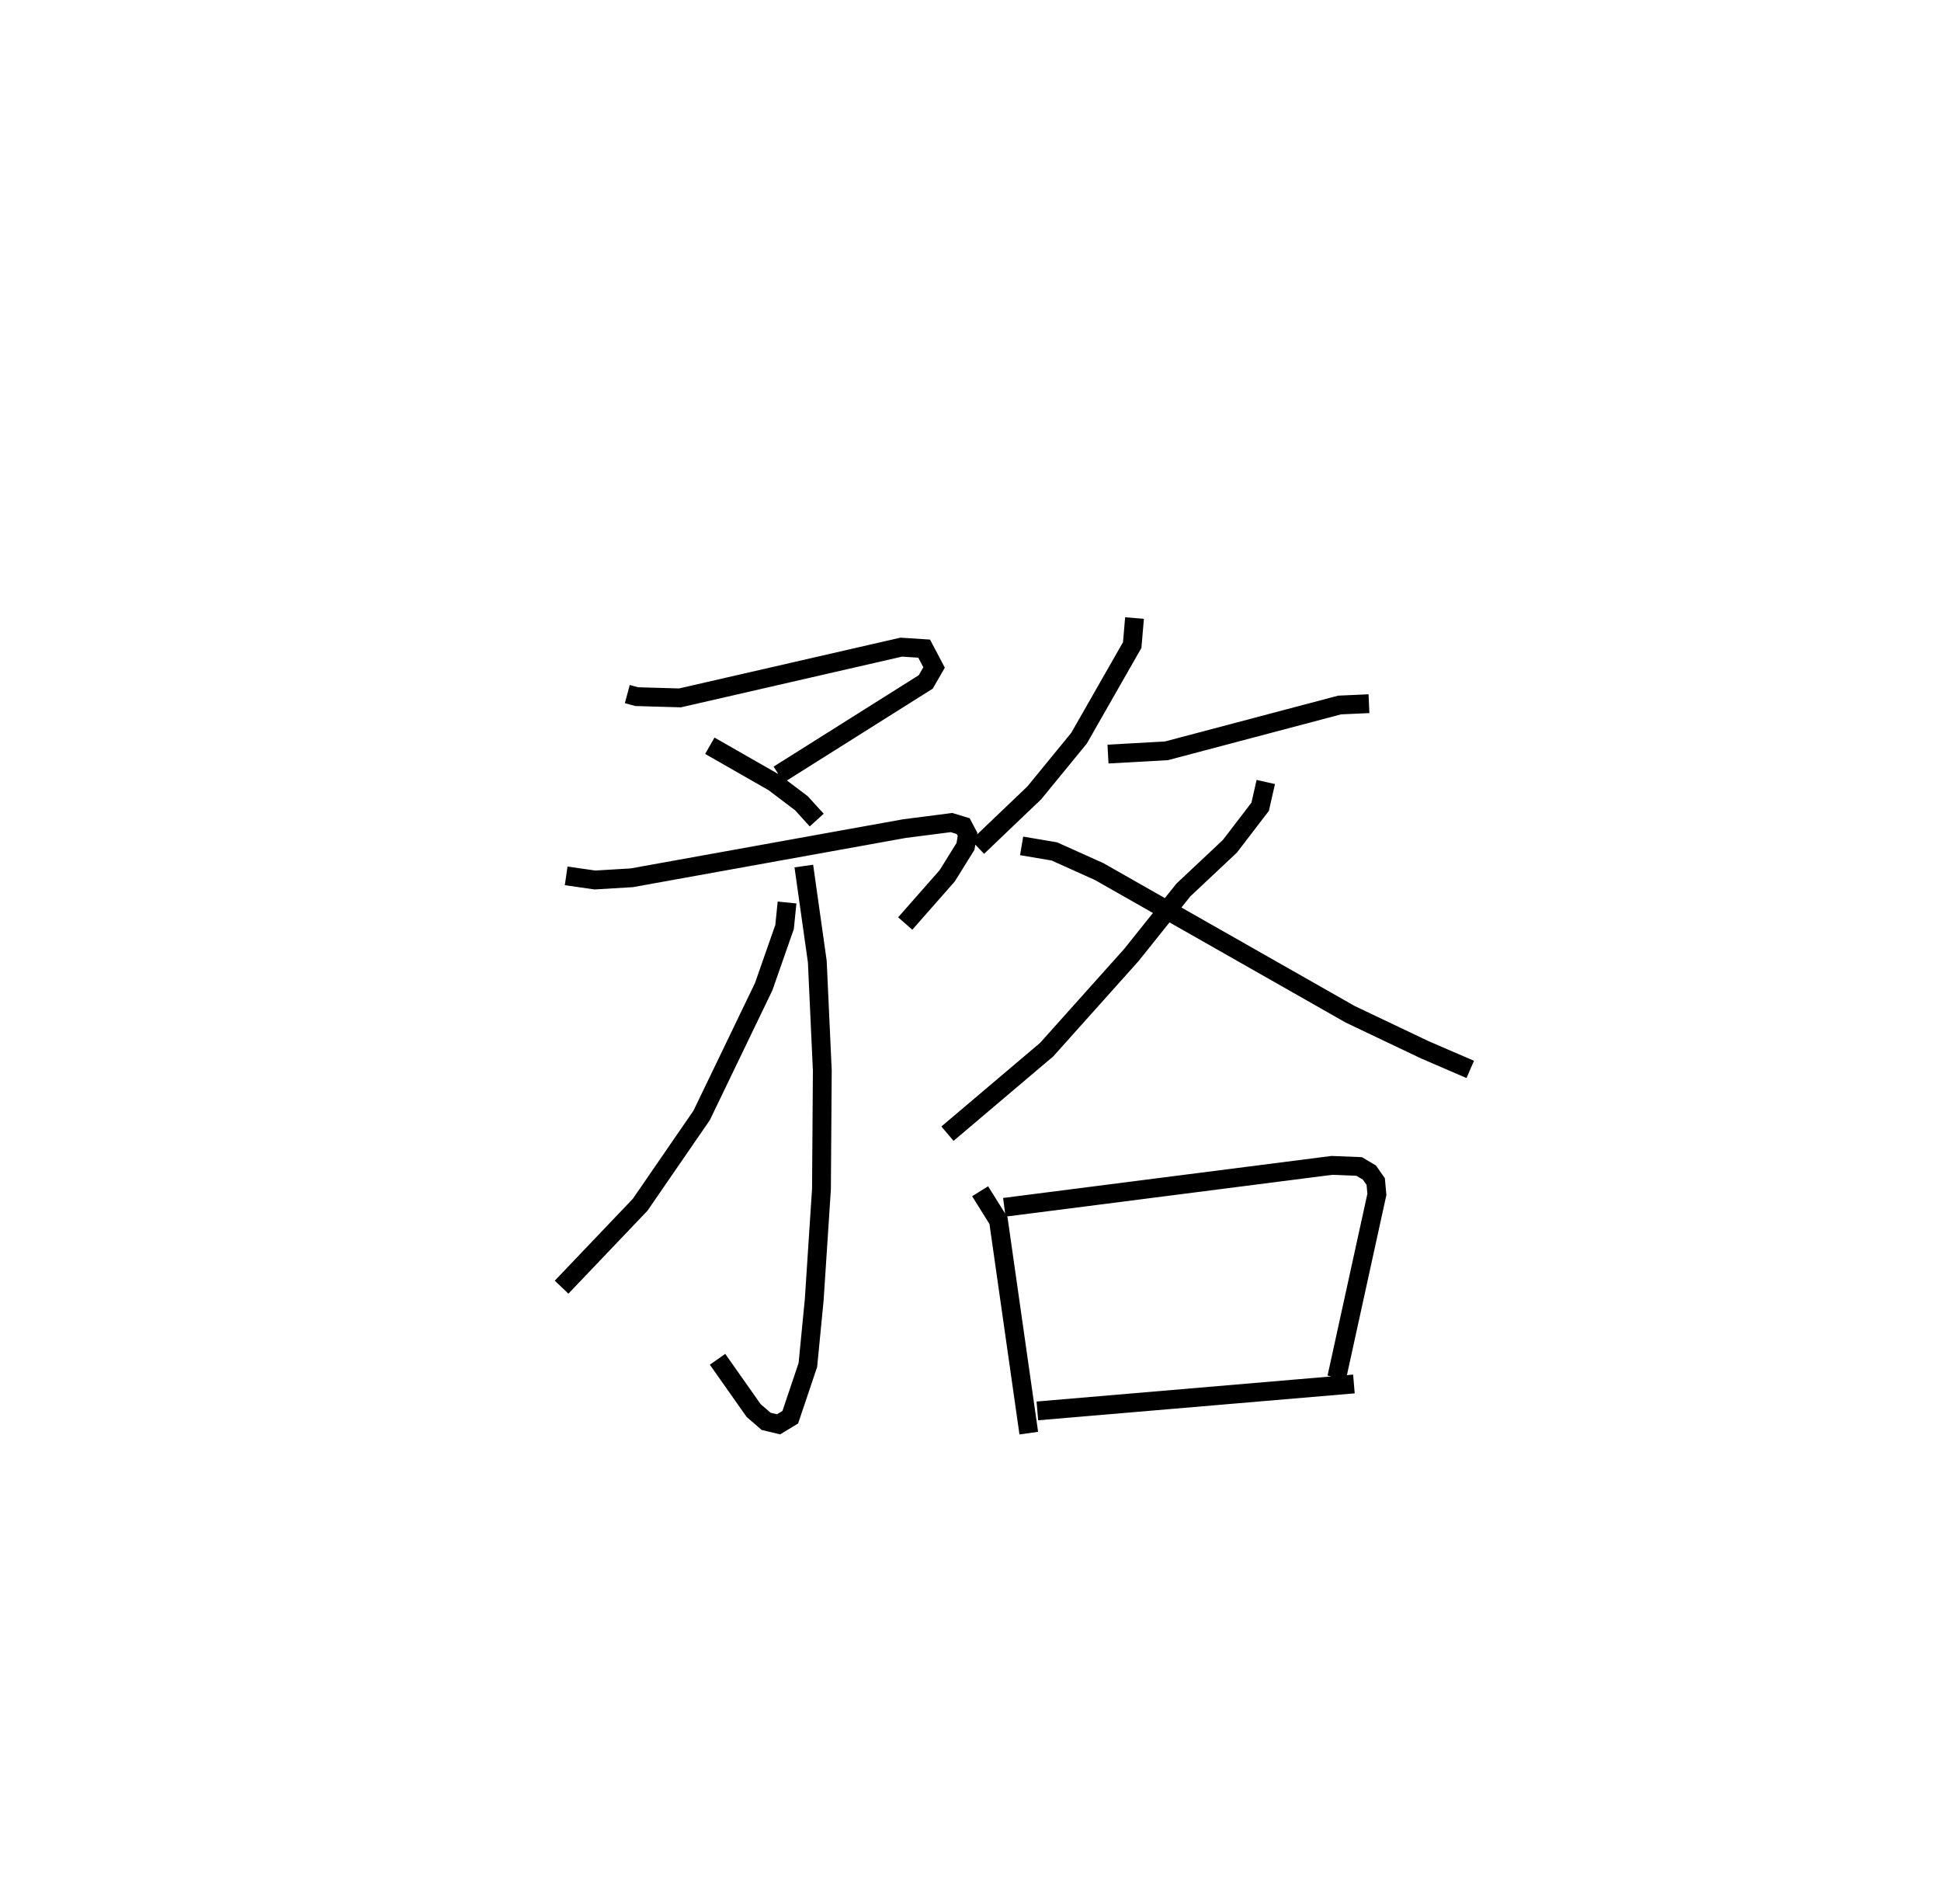 <?xml version="1.0" encoding="utf-8" ?>
<svg baseProfile="full" height="101.1" version="1.1" width="103.087" xmlns="http://www.w3.org/2000/svg" xmlns:ev="http://www.w3.org/2001/xml-events" xmlns:xlink="http://www.w3.org/1999/xlink"><defs /><rect fill="white" height="101.1" width="103.087" x="0" y="0" /><path d="M25,25 m0.0,0.0 m8.316,11.858 l0.503,0.136 2.294,0.066 l11.751,-2.695 1.218,0.079 l0.527,1 -0.442,0.768 l-7.813,4.92 m-3.655,-1.531 l3.393,1.94 1.469,1.111 l0.815,0.896 m-13.307,2.963 l1.527,0.219 1.958,-0.117 l14.477,-2.611 2.504,-0.322 l0.619,0.189 0.233,0.44 l-0.11,0.638 -0.968,1.557 l-2.232,2.537 m-5.386,-3.051 l0.716,5.073 0.266,5.786 l-0.045,6.293 -0.385,5.882 l-0.337,3.461 -0.934,2.772 l-0.623,0.378 -0.662,-0.159 l-0.66,-0.572 -1.918,-2.722 m3.691,-24.257 l-0.131,1.299 -1.11,3.172 l-3.295,6.835 -3.267,4.746 l-4.171,4.375 m30.429,-35.532 l-0.123,1.434 -2.825,4.947 l-2.374,2.9 -3.013,2.878 m6.926,-4.936 l3.103,-0.173 9.198,-2.433 l1.559,-0.07 m-5.48,4.158 l-0.298,1.315 -1.605,2.096 l-2.472,2.323 -2.763,3.453 l-4.497,5.024 -5.271,4.465 m3.939,-15.283 l1.738,0.294 2.381,1.071 l13.335,7.58 3.968,1.888 l2.405,1.038 m-26.031,6.47 l0.976,1.563 1.608,11.281 m-1.299,-11.992 l17.397,-2.226 1.448,0.058 l0.544,0.322 0.336,0.481 l0.062,0.678 -2.132,9.73 m-15.9,1.769 l16.812,-1.431 " fill="none" stroke="black" stroke-width="1" /></svg>